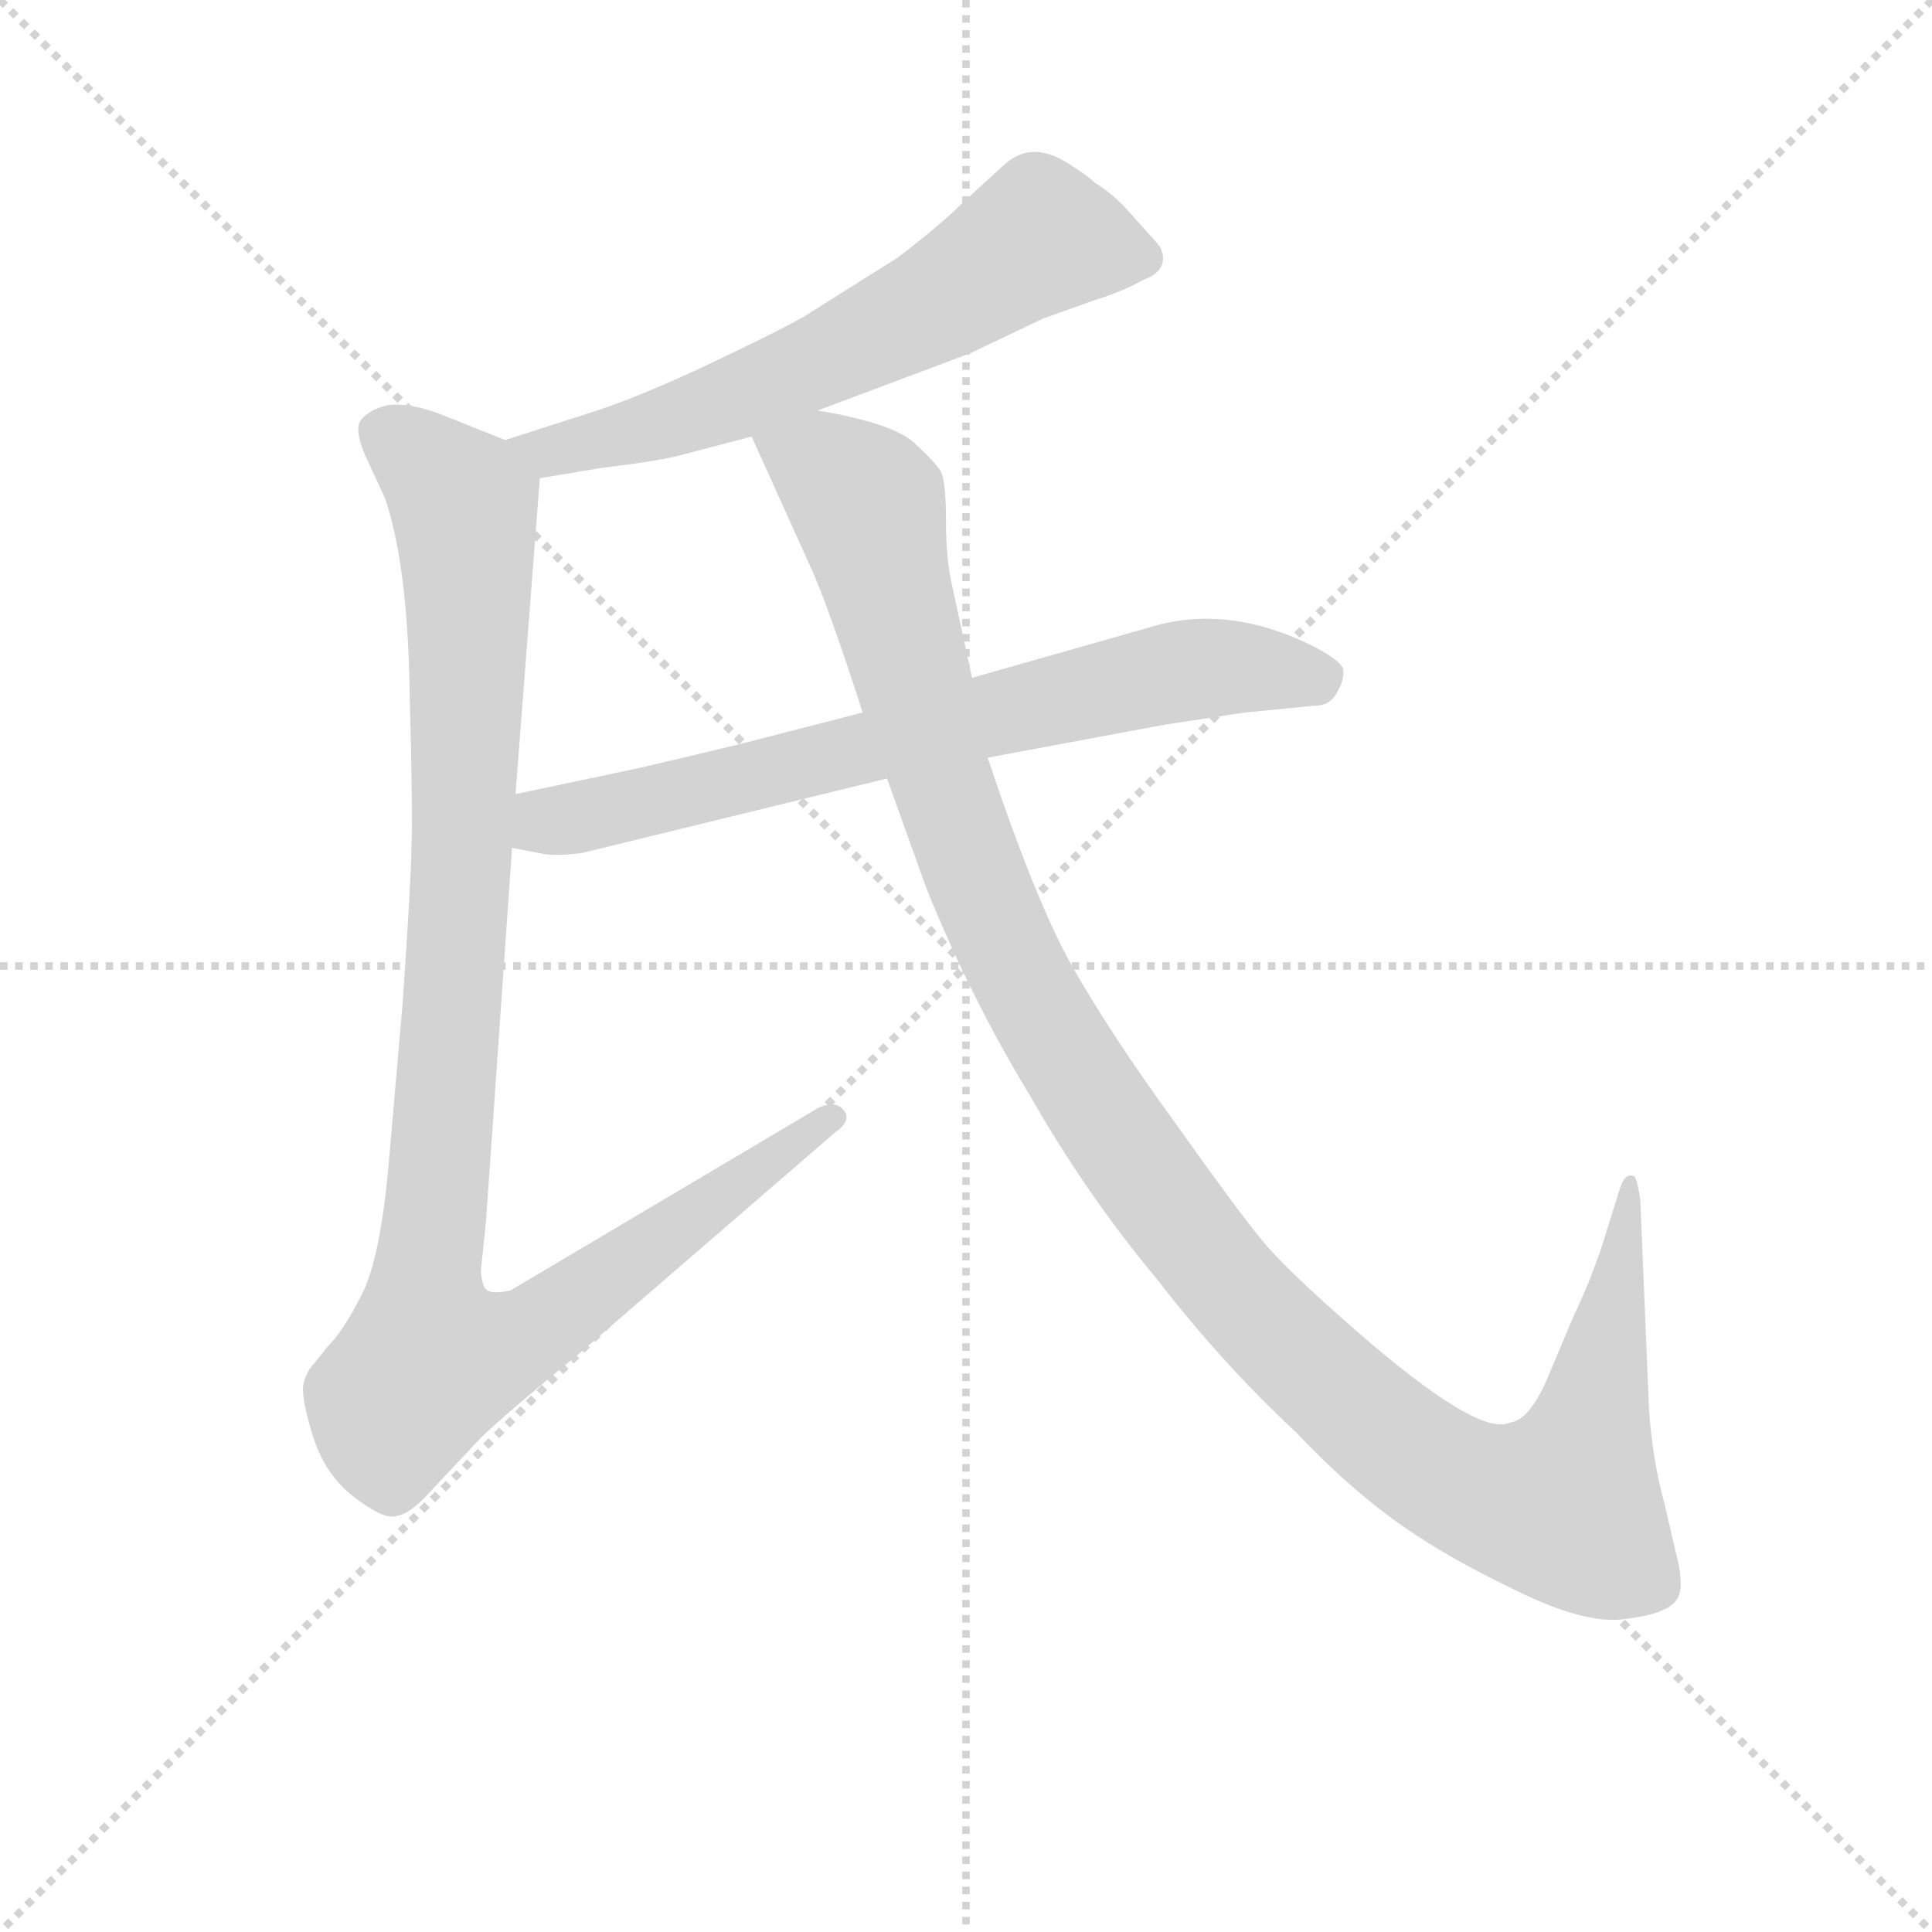 <svg version="1.1" viewBox="0 0 1024 1024" xmlns="http://www.w3.org/2000/svg">
  <g stroke="lightgray" stroke-dasharray="1,1" stroke-width="1" transform="scale(4, 4)">
    <line x1="0" y1="0" x2="256" y2="256"></line>
    <line x1="256" y1="0" x2="0" y2="256"></line>
    <line x1="128" y1="0" x2="128" y2="256"></line>
    <line x1="0" y1="128" x2="256" y2="128"></line>
  </g>
<g transform="scale(0.92, -0.92) translate(60, -900)">
   <style type="text/css">
    @keyframes keyframes0 {
      from {
       stroke: blue;
       stroke-dashoffset: 646;
       stroke-width: 128;
       }
       68% {
       animation-timing-function: step-end;
       stroke: blue;
       stroke-dashoffset: 0;
       stroke-width: 128;
       }
       to {
       stroke: black;
       stroke-width: 1024;
       }
       }
       #make-me-a-hanzi-animation-0 {
         animation: keyframes0 0.776s both;
         animation-delay: 0s;
         animation-timing-function: linear;
       }
    @keyframes keyframes1 {
      from {
       stroke: blue;
       stroke-dashoffset: 1089;
       stroke-width: 128;
       }
       78% {
       animation-timing-function: step-end;
       stroke: blue;
       stroke-dashoffset: 0;
       stroke-width: 128;
       }
       to {
       stroke: black;
       stroke-width: 1024;
       }
       }
       #make-me-a-hanzi-animation-1 {
         animation: keyframes1 1.136s both;
         animation-delay: 0.776s;
         animation-timing-function: linear;
       }
    @keyframes keyframes2 {
      from {
       stroke: blue;
       stroke-dashoffset: 730;
       stroke-width: 128;
       }
       70% {
       animation-timing-function: step-end;
       stroke: blue;
       stroke-dashoffset: 0;
       stroke-width: 128;
       }
       to {
       stroke: black;
       stroke-width: 1024;
       }
       }
       #make-me-a-hanzi-animation-2 {
         animation: keyframes2 0.844s both;
         animation-delay: 1.912s;
         animation-timing-function: linear;
       }
    @keyframes keyframes3 {
      from {
       stroke: blue;
       stroke-dashoffset: 1250;
       stroke-width: 128;
       }
       80% {
       animation-timing-function: step-end;
       stroke: blue;
       stroke-dashoffset: 0;
       stroke-width: 128;
       }
       to {
       stroke: black;
       stroke-width: 1024;
       }
       }
       #make-me-a-hanzi-animation-3 {
         animation: keyframes3 1.267s both;
         animation-delay: 2.756s;
         animation-timing-function: linear;
       }
</style>
<path d="M 608.0 758.5 Q 607.0 758.5 607.0 759.5 L 590.0 778.5 Q 581.0 788.5 571.0 794.5 Q 567.0 798.5 556.0 805.5 Q 545.0 812.5 536.0 812.5 Q 527.0 812.5 519.0 805.5 L 496.0 784.5 Q 482.0 770.5 457.0 751.5 L 403.0 717.5 Q 387.0 708.5 349.0 690.5 Q 311.0 672.5 284.0 663.5 L 231.0 646.5 C 202.0 637.5 221.0 619.5 251.0 624.5 L 287.0 630.5 Q 321.0 634.5 335.0 638.5 L 373.0 648.5 L 411.0 663.5 L 499.0 696.5 L 541.0 716.5 L 569.0 726.5 Q 588.0 732.5 598.0 738.5 Q 615.0 744.5 608.0 758.5 Z" fill="lightgray"></path> 
<path d="M 231.0 646.5 L 196.0 660.5 Q 176.0 668.5 163.0 666.5 Q 151.0 663.5 147.0 656.5 Q 145.0 650.5 150.0 638.5 L 162.0 612.5 Q 175.0 573.5 176.0 500.5 Q 178.0 426.5 177.0 411.5 Q 177.0 395.5 172.0 322.5 L 164.0 230.5 Q 159.0 173.5 148.0 153.5 Q 138.0 133.5 129.0 124.5 L 121.0 114.5 Q 117.0 110.5 115.0 103.5 Q 113.0 96.5 120.0 73.5 Q 127.0 50.5 144.0 37.5 Q 161.0 24.5 168.0 26.5 Q 175.0 27.5 184.0 36.5 L 214.0 68.5 Q 224.0 79.5 274.0 120.5 L 421.0 247.5 Q 431.0 254.5 426.0 260.5 Q 421.0 266.5 411.0 261.5 L 234.0 156.5 Q 224.0 154.5 221.0 156.5 Q 218.0 157.5 217.0 167.5 L 220.0 196.5 L 235.0 411.5 L 237.0 442.5 L 251.0 624.5 C 252.0 638.5 252.0 638.5 231.0 646.5 Z" fill="lightgray"></path> 
<path d="M 235.0 411.5 L 251.0 408.5 Q 258.0 406.5 275.0 408.5 L 451.0 451.5 L 509.0 463.5 L 611.0 482.5 L 657.0 489.5 L 698.0 493.5 Q 707.0 493.5 711.0 502.5 Q 714.0 507.5 714.0 513.5 Q 714.0 518.5 697.0 527.5 Q 647.0 552.5 602.0 538.5 L 500.0 509.5 L 437.0 489.5 L 367.0 471.5 Q 338.0 464.5 308.0 457.5 L 237.0 442.5 C 208.0 436.5 206.0 417.5 235.0 411.5 Z" fill="lightgray"></path> 
<path d="M 451.0 451.5 L 474.0 387.5 Q 500.0 323.5 533.0 269.5 Q 566.0 211.5 607.0 162.5 Q 644.0 114.5 687.0 74.5 Q 722.0 37.5 756.0 15.5 Q 780.0 -0.5 818.0 -18.5 Q 856.0 -36.5 878.0 -32.5 Q 901.0 -29.5 906.0 -21.5 Q 911.0 -14.5 905.0 7.5 L 899.0 33.5 Q 892.0 58.5 890.0 88.5 L 885.0 208.5 Q 883.0 222.5 881.0 222.5 Q 876.0 224.5 873.0 214.5 L 863.0 182.5 Q 856.0 161.5 846.0 140.5 L 830.0 102.5 Q 820.0 81.5 810.0 80.5 Q 792.0 71.5 720.0 134.5 Q 681.0 168.5 667.0 185.5 Q 653.0 202.5 616.0 254.5 Q 579.0 305.5 557.0 344.5 Q 536.0 382.5 509.0 463.5 L 500.0 509.5 L 489.0 560.5 Q 485.0 576.5 485.0 599.5 Q 485.0 622.5 482.0 628.5 Q 479.0 633.5 466.0 645.5 Q 453.0 656.5 411.0 663.5 C 382.0 669.5 361.0 674.5 373.0 648.5 L 406.0 575.5 Q 416.0 554.5 437.0 489.5 L 451.0 451.5 Z" fill="lightgray"></path> 
      <clipPath id="make-me-a-hanzi-clip-0">
      <path d="M 608.0 758.5 Q 607.0 758.5 607.0 759.5 L 590.0 778.5 Q 581.0 788.5 571.0 794.5 Q 567.0 798.5 556.0 805.5 Q 545.0 812.5 536.0 812.5 Q 527.0 812.5 519.0 805.5 L 496.0 784.5 Q 482.0 770.5 457.0 751.5 L 403.0 717.5 Q 387.0 708.5 349.0 690.5 Q 311.0 672.5 284.0 663.5 L 231.0 646.5 C 202.0 637.5 221.0 619.5 251.0 624.5 L 287.0 630.5 Q 321.0 634.5 335.0 638.5 L 373.0 648.5 L 411.0 663.5 L 499.0 696.5 L 541.0 716.5 L 569.0 726.5 Q 588.0 732.5 598.0 738.5 Q 615.0 744.5 608.0 758.5 Z" fill="lightgray"></path>
      </clipPath>
      <path clip-path="url(#make-me-a-hanzi-clip-0)" d="M 600.0 751.5 L 539.0 763.5 L 480.0 725.5 L 361.0 669.5 L 267.0 641.5 L 239.0 643.5 " fill="none" id="make-me-a-hanzi-animation-0" stroke-dasharray="518 1036" stroke-linecap="round"></path>

      <clipPath id="make-me-a-hanzi-clip-1">
      <path d="M 231.0 646.5 L 196.0 660.5 Q 176.0 668.5 163.0 666.5 Q 151.0 663.5 147.0 656.5 Q 145.0 650.5 150.0 638.5 L 162.0 612.5 Q 175.0 573.5 176.0 500.5 Q 178.0 426.5 177.0 411.5 Q 177.0 395.5 172.0 322.5 L 164.0 230.5 Q 159.0 173.5 148.0 153.5 Q 138.0 133.5 129.0 124.5 L 121.0 114.5 Q 117.0 110.5 115.0 103.5 Q 113.0 96.5 120.0 73.5 Q 127.0 50.5 144.0 37.5 Q 161.0 24.5 168.0 26.5 Q 175.0 27.5 184.0 36.5 L 214.0 68.5 Q 224.0 79.5 274.0 120.5 L 421.0 247.5 Q 431.0 254.5 426.0 260.5 Q 421.0 266.5 411.0 261.5 L 234.0 156.5 Q 224.0 154.5 221.0 156.5 Q 218.0 157.5 217.0 167.5 L 220.0 196.5 L 235.0 411.5 L 237.0 442.5 L 251.0 624.5 C 252.0 638.5 252.0 638.5 231.0 646.5 Z" fill="lightgray"></path>
      </clipPath>
      <path clip-path="url(#make-me-a-hanzi-clip-1)" d="M 157.0 652.5 L 200.0 618.5 L 207.0 609.5 L 209.0 589.5 L 207.0 421.5 L 185.0 160.5 L 190.0 115.5 L 249.0 132.5 L 418.0 256.5 " fill="none" id="make-me-a-hanzi-animation-1" stroke-dasharray="961 1922" stroke-linecap="round"></path>

      <clipPath id="make-me-a-hanzi-clip-2">
      <path d="M 235.0 411.5 L 251.0 408.5 Q 258.0 406.5 275.0 408.5 L 451.0 451.5 L 509.0 463.5 L 611.0 482.5 L 657.0 489.5 L 698.0 493.5 Q 707.0 493.5 711.0 502.5 Q 714.0 507.5 714.0 513.5 Q 714.0 518.5 697.0 527.5 Q 647.0 552.5 602.0 538.5 L 500.0 509.5 L 437.0 489.5 L 367.0 471.5 Q 338.0 464.5 308.0 457.5 L 237.0 442.5 C 208.0 436.5 206.0 417.5 235.0 411.5 Z" fill="lightgray"></path>
      </clipPath>
      <path clip-path="url(#make-me-a-hanzi-clip-2)" d="M 241.0 418.5 L 262.0 428.5 L 627.0 514.5 L 703.0 510.5 " fill="none" id="make-me-a-hanzi-animation-2" stroke-dasharray="602 1204" stroke-linecap="round"></path>

      <clipPath id="make-me-a-hanzi-clip-3">
      <path d="M 451.0 451.5 L 474.0 387.5 Q 500.0 323.5 533.0 269.5 Q 566.0 211.5 607.0 162.5 Q 644.0 114.5 687.0 74.5 Q 722.0 37.5 756.0 15.5 Q 780.0 -0.5 818.0 -18.5 Q 856.0 -36.5 878.0 -32.5 Q 901.0 -29.5 906.0 -21.5 Q 911.0 -14.5 905.0 7.5 L 899.0 33.5 Q 892.0 58.5 890.0 88.5 L 885.0 208.5 Q 883.0 222.5 881.0 222.5 Q 876.0 224.5 873.0 214.5 L 863.0 182.5 Q 856.0 161.5 846.0 140.5 L 830.0 102.5 Q 820.0 81.5 810.0 80.5 Q 792.0 71.5 720.0 134.5 Q 681.0 168.5 667.0 185.5 Q 653.0 202.5 616.0 254.5 Q 579.0 305.5 557.0 344.5 Q 536.0 382.5 509.0 463.5 L 500.0 509.5 L 489.0 560.5 Q 485.0 576.5 485.0 599.5 Q 485.0 622.5 482.0 628.5 Q 479.0 633.5 466.0 645.5 Q 453.0 656.5 411.0 663.5 C 382.0 669.5 361.0 674.5 373.0 648.5 L 406.0 575.5 Q 416.0 554.5 437.0 489.5 L 451.0 451.5 Z" fill="lightgray"></path>
      </clipPath>
      <path clip-path="url(#make-me-a-hanzi-clip-3)" d="M 382.0 645.5 L 415.0 631.5 L 441.0 607.5 L 503.0 391.5 L 562.0 278.5 L 635.0 175.5 L 717.0 91.5 L 782.0 44.5 L 818.0 33.5 L 841.0 33.5 L 856.0 78.5 L 881.0 214.5 " fill="none" id="make-me-a-hanzi-animation-3" stroke-dasharray="1122 2244" stroke-linecap="round"></path>

</g>
</svg>
